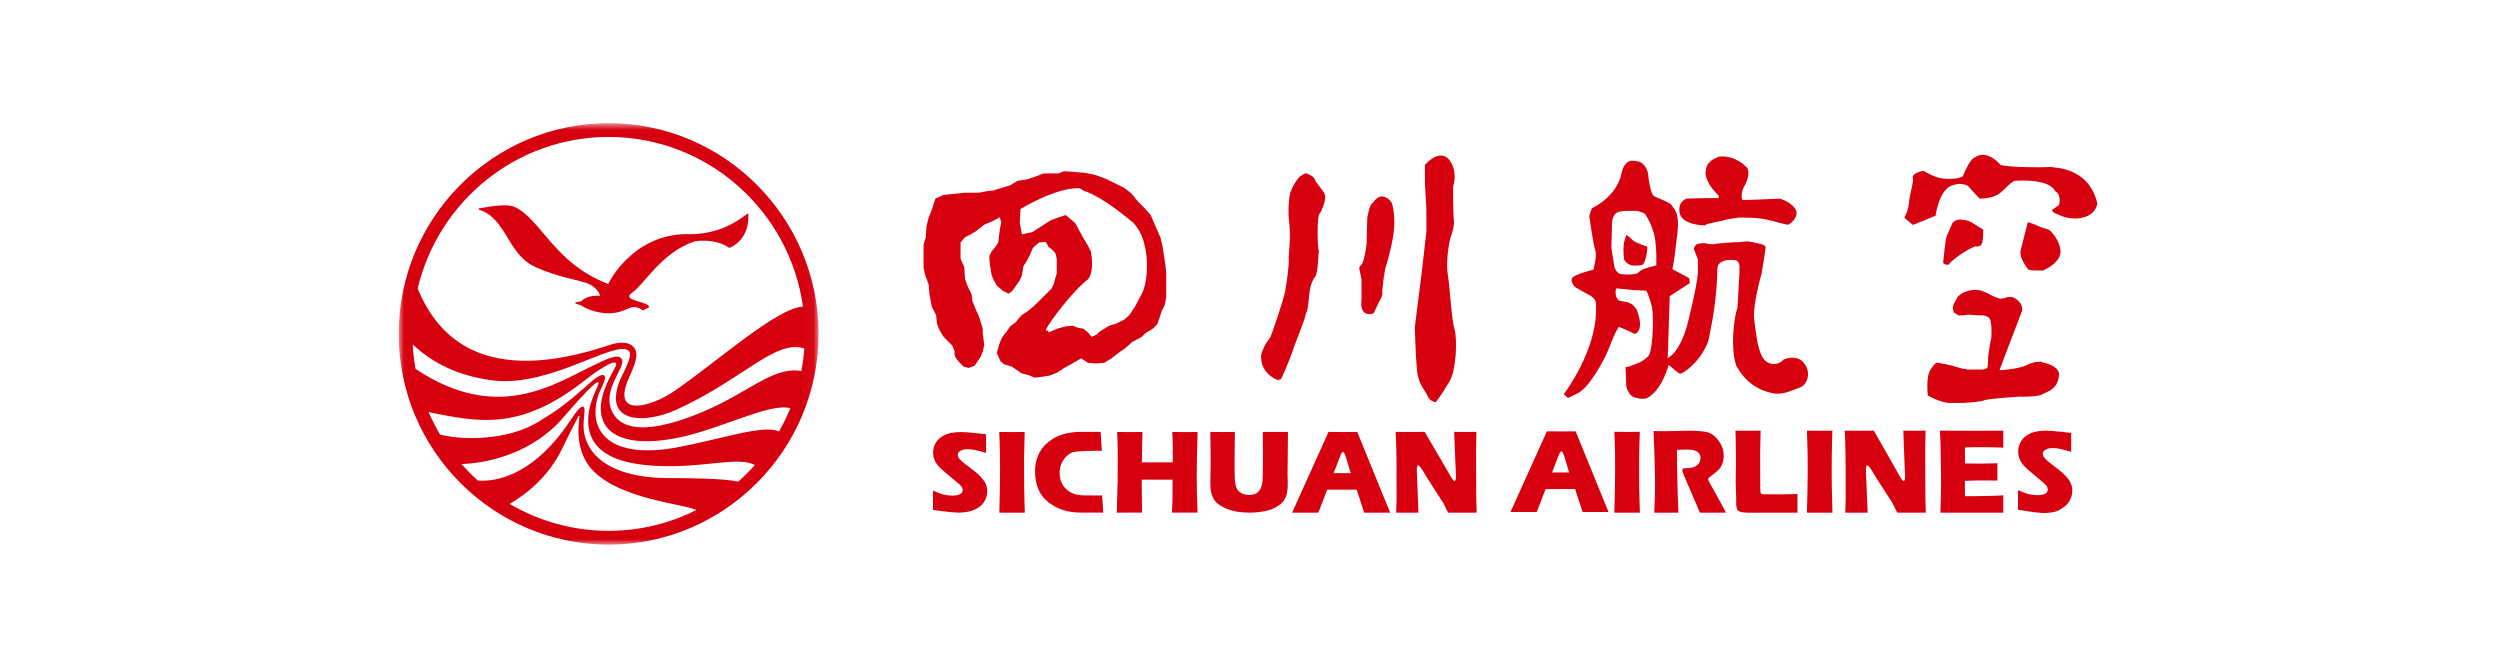 <?xml version="1.0" encoding="UTF-8"?>
<svg width="232px" height="60px" viewBox="0 0 232 60" version="1.1" xmlns="http://www.w3.org/2000/svg" xmlns:xlink="http://www.w3.org/1999/xlink">
    <!-- Generator: Sketch 53.2 (72643) - https://sketchapp.com -->
    <title>15.四川航空</title>
    <desc>Created with Sketch.</desc>
    <defs>
        <polygon id="path-1" points="0 0.895 38.964 0.895 38.964 40.006 0 40.006"></polygon>
    </defs>
    <g id="15.四川航空" stroke="none" stroke-width="1" fill="none" fill-rule="evenodd">
        <g id="15" transform="translate(0, -25)">
            <rect id="矩形复制-20" x="0" y="0" width="232" height="110"></rect>
            <g id="编组" transform="translate(37, 35)">
                <path d="M7.451,9.459 C9.957,10.211 10.113,13.564 12.576,14.727 C14.828,15.786 17,16.007 17.721,16.391 C18.306,16.694 18.624,17.136 18.685,17.447 C18.407,17.439 17.549,17.382 16.964,17.935 C16.869,18.023 16.382,17.999 16.38,18.107 C16.376,18.24 16.751,18.209 17.065,18.42 C17.653,18.823 18.816,19.099 19.553,19.079 C20.533,19.055 21.263,18.628 21.456,18.569 C21.825,18.458 22.16,18.439 22.632,18.795 C22.632,18.795 22.653,18.808 22.666,18.809 C22.676,18.809 22.686,18.805 22.695,18.795 L23.221,18.523 C23.391,17.976 20.54,17.935 21.651,17.174 C22.796,16.391 24.394,13.397 27.489,12.391 C27.489,12.391 29.318,12.069 30.643,12.981 L30.645,12.981 C30.656,12.992 30.666,13 30.682,13 C30.693,13 30.72,12.99 30.72,12.99 C31.005,12.881 32.545,12.162 32.447,9.872 C32.447,9.845 32.428,9.825 32.404,9.825 C32.395,9.822 32.377,9.833 32.377,9.833 C31.894,10.106 30.21,11.738 26.954,11.738 L26.796,11.726 C21.626,11.719 19.439,16.351 19.439,16.351 C14.385,14.418 13.242,10.352 10.765,9.212 C9.931,8.827 8.22,9.242 7.483,9.333 L7.481,9.33 C7.473,9.33 7.467,9.333 7.457,9.336 L7.454,9.336 L7.454,9.338 C7.433,9.349 7.419,9.37 7.419,9.396 C7.419,9.422 7.43,9.443 7.451,9.456 L7.451,9.459 Z" id="Fill-1" fill="#D7000F"></path>
                <g transform="translate(0, 0.535)">
                    <mask id="mask-2" fill="white">
                        <use xlink:href="#path-1"></use>
                    </mask>
                    <g id="Clip-4"></g>
                    <path d="M31.505,34.162 C30.232,33.87 27.154,33.832 24.932,33.828 C21.138,33.828 17.863,32.625 17.234,29.765 C16.976,28.596 17.456,27.311 17.125,27.209 C16.728,27.086 15.968,28.502 15.207,29.506 C12.189,33.507 9.05,34.217 7.338,34.055 C6.807,33.575 6.3,33.067 5.829,32.526 C7.801,32.471 11.742,31.799 14.724,28.809 C15.383,28.147 18.261,24.638 18.542,24.954 C18.657,25.087 17.866,26.316 17.656,27.62 C16.889,32.395 22.243,32.798 25.824,32.717 C29.095,32.642 31.697,31.896 33.052,32.621 C32.567,33.167 32.049,33.681 31.505,34.162 M10.297,36.226 C11.788,35.357 13.913,33.744 15.215,31.003 C15.762,29.849 16.173,29.067 16.666,28.126 C16.669,28.12 16.671,28.116 16.677,28.107 C16.707,28.063 16.734,28.037 16.753,28.043 C16.77,28.049 16.777,28.08 16.772,28.124 C16.777,28.14 16.778,28.152 16.777,28.162 C16.707,28.767 16.273,31.369 18.065,33.174 C20.64,35.768 26.161,36.186 27.637,36.786 C25.182,38.026 22.414,38.726 19.481,38.726 C16.135,38.726 12.998,37.816 10.297,36.226 M19.481,2.175 C28.667,2.175 36.285,9.036 37.515,17.923 C35.199,17.973 29.543,23.015 25.657,25.704 C23.494,27.201 19.802,28.283 21.285,24.725 C21.779,23.545 22.405,22.404 21.834,21.711 C21.152,20.889 19.648,21.452 19.521,21.495 C7.934,25.373 3.603,20.743 1.762,16.24 C3.661,8.183 10.885,2.175 19.481,2.175 M30.305,26.694 C29.119,27.319 21.594,31.121 19.84,27.737 C18.737,25.604 21.224,23.477 20.673,22.746 C20.295,22.245 19.15,22.866 18.017,23.401 C14.488,25.067 9.17,28.803 1.56,23.692 C1.429,22.955 1.341,22.201 1.301,21.435 C3.202,23.185 5.525,24.365 8.781,24.771 C14.068,25.428 20.167,20.91 21.356,22.028 C21.806,22.454 20.774,24.101 20.481,24.878 C18.999,28.809 22.91,28.765 25.677,27.524 C31.864,24.755 34.987,20.889 37.64,21.809 C37.589,22.519 37.493,23.217 37.365,23.898 C35.26,23.497 33.195,25.171 30.305,26.694 M35.295,29.502 C33.825,28.83 29.878,30.243 25.726,31.001 C19.977,32.046 17.476,29.8 18.479,26.276 C18.677,25.584 19.409,24.551 19.044,24.297 C18.677,24.041 17.453,25.267 17.229,25.455 C15.392,27.024 14.951,27.399 13.005,28.587 C10.004,30.429 5.742,30.3 3.838,29.79 C3.439,29.125 3.085,28.429 2.773,27.711 C7.295,28.602 11.176,29.552 17.251,24.774 C17.834,24.311 19.957,22.736 20.167,23.188 C20.285,23.441 19.638,24.162 19.127,25.531 C17.767,29.175 20.136,31.238 25.855,30.099 C29.904,29.293 34.424,26.817 36.345,27.347 C36.041,28.09 35.688,28.812 35.295,29.502 M19.481,0.895 C8.739,0.895 0,9.666 0,20.45 C0,31.235 8.739,40.006 19.481,40.006 C30.224,40.006 38.964,31.235 38.964,20.45 C38.964,9.666 30.224,0.895 19.481,0.895" id="Fill-3" fill="#D7000F" mask="url(#mask-2)"></path>
                </g>
                <path d="M68.961,17.257 L68.343,18.43 L67.795,19.256 L67.314,19.669 L66.628,20.018 L65.94,20.223 L65.046,20.774 L64.773,21.046 L64.292,21.254 L64.017,20.911 L63.949,20.842 L63.538,20.499 L63.058,20.431 L62.574,20.223 L61.889,20.291 L61.133,20.499 L60.308,20.842 C60.174,20.842 60.447,20.566 60.104,20.704 C59.693,20.774 62.234,17.396 63.538,16.291 C63.674,16.156 63.747,16.089 63.812,16.02 C63.881,16.02 63.881,15.947 63.949,15.947 C64.635,15.121 64.224,13.328 64.224,13.328 L63.949,12.778 L63.538,12.089 L62.782,10.711 L61.889,9.952 L61.27,10.159 L60.517,10.436 L58.8,11.538 L57.838,11.746 L57.633,10.711 L57.703,9.399 C57.703,9.399 60.93,7.403 63.126,7.47 C63.195,7.47 63.331,7.54 63.538,7.679 C63.674,7.747 63.812,7.816 63.949,7.816 C64.087,7.954 64.224,7.954 64.224,7.954 L65.119,8.435 L66.078,9.055 L66.83,9.608 L67.795,10.368 C69.852,11.812 69.65,16.02 68.961,17.257 L68.961,17.257 Z M71.022,13.744 L70.885,12.848 L70.679,12.019 L70.199,10.918 L69.784,9.952 L69.169,9.265 L68.552,8.643 L68,7.954 L67.379,7.47 L66.421,6.987 L65.735,6.644 L64.635,6.229 L63.949,6.093 L63.538,6.024 L63.469,6.024 L62.712,5.953 L61.751,5.887 L61.202,6.093 L59.83,6.093 L59.145,6.367 L58.321,6.644 L57.428,6.779 L56.739,7.199 L55.848,7.47 L55.158,7.679 L54.543,7.747 L53.858,7.883 L53.241,7.883 L52.482,7.883 L51.935,7.954 L51.246,8.022 L50.562,8.09 L49.804,8.435 L49.464,9.472 L49.187,10.159 L48.979,10.985 L48.912,12.019 L48.707,12.708 L48.707,13.328 L48.707,13.95 L48.707,14.847 L48.844,15.466 L49.187,16.43 L49.255,17.324 L49.464,18.43 L49.874,19.256 L49.943,20.018 L50.147,20.566 L50.562,21.254 L51.041,21.735 L51.383,22.082 L51.588,22.632 L51.588,22.977 L51.727,23.254 L52.002,23.597 L52.414,24.014 L52.895,24.148 L53.444,23.943 L53.719,23.531 L53.995,23.117 L54.197,22.632 L54.338,22.015 L54.197,20.911 L54.197,20.499 L53.858,19.393 L53.581,18.775 L53.241,17.946 L53.168,17.324 L52.826,16.636 L52.552,15.879 L52.482,14.777 L52.14,14.018 L52.14,13.328 L52.14,12.504 L52.552,12.019 L53.098,11.746 L53.649,11.399 L54.338,10.849 L55.158,10.502 L55.779,10.159 L55.915,10.639 L55.779,11.331 L55.71,11.884 L55.642,12.504 L55.367,12.918 L55.024,13.328 L54.816,13.744 L54.816,14.154 L54.885,14.708 L55.024,15.533 L55.229,16.02 L55.504,16.501 L56.053,16.984 L56.6,17.257 L56.949,16.984 L57.29,16.501 L57.633,16.02 L57.838,15.533 L57.976,14.708 L58.321,14.154 L58.526,13.744 L58.866,12.987 L59.417,12.504 L60.037,12.435 L60.308,12.918 L60.588,13.122 L60.93,13.47 L61.068,14.018 L61.068,14.501 L61.068,14.914 L61.068,15.4 L60.93,15.81 L60.79,16.363 L60.588,16.776 L60.174,17.19 L59.417,17.946 C59.417,17.946 58.594,18.775 58.113,19.05 C57.703,19.256 57.29,19.876 57.29,19.876 L56.739,20.291 L56.465,20.704 L56.19,21.046 L55.915,21.462 L55.71,22.015 L55.504,22.771 L55.848,23.531 L56.19,23.807 L56.88,24.014 L57.29,24.29 L57.77,24.634 L58.526,24.84 L59.007,25.046 L59.623,24.978 L60.447,24.84 L61.133,24.564 L61.751,24.148 L62.507,23.735 L63.331,23.254 L63.538,23.391 L63.949,23.668 L64.706,23.735 L65.459,23.668 L66.145,23.254 L66.766,22.771 L67.449,22.288 L68.07,21.735 L68.961,21.254 L69.307,20.911 L69.991,20.499 L70.404,20.085 L70.611,19.463 L70.816,18.843 L71.09,18.293 L71.228,17.535 L71.228,16.709 L71.228,16.089 L71.228,15.4 L71.159,14.64 L71.022,13.744 Z" id="Fill-5" fill="#D7000F"></path>
                <path d="M85.066,6.788 C85.001,6.517 84.8,6.381 84.8,6.381 C84.8,6.381 84.865,6.381 84.467,6.18 C84.131,6.045 84.131,6.045 83.727,6.314 C83.329,6.517 82.592,7.996 82.725,8.062 C82.662,8.062 82.458,9.473 82.662,10.883 C82.79,12.158 82.592,13.432 82.592,13.838 C82.662,14.572 82.393,16.253 82.259,17.057 C82.125,17.797 80.92,21.356 80.853,21.356 C80.789,21.421 80.386,21.894 80.051,22.832 C79.849,24.511 81.321,25.184 81.522,25.25 C81.656,25.25 81.791,25.25 81.858,25.184 C81.919,25.184 82.725,23.304 83.058,22.297 C83.058,22.161 84.064,19.812 84.198,19.072 C84.596,18.4 84.263,16.654 85.066,15.648 C85.334,15.311 85.334,13.365 85.403,13.301 C85.268,13.165 85.2,10.546 85.403,9.942 C85.67,9.336 85.403,10.146 85.738,9.27 C86.068,8.397 86.006,8.196 85.867,7.86 C85.67,7.591 85.2,6.987 85.066,6.788" id="Fill-7" fill="#D7000F"></path>
                <path d="M91.421,8.252 C90.755,8.118 90.486,8.789 90.286,8.926 C90.087,9.057 89.885,10.201 89.885,10.201 C89.885,10.201 89.818,12.281 89.818,12.684 C89.745,13.22 89.548,14.36 89.347,14.564 C89.081,14.766 89.148,14.966 89.148,14.966 L89.347,15.905 L89.347,17.789 C89.347,17.789 89.216,18.591 89.548,18.931 C89.885,19.329 90.486,19.061 90.486,19.061 L90.952,18.056 C90.952,18.056 91.22,17.652 91.288,17.316 C91.22,16.716 91.557,14.899 91.557,14.899 C91.557,14.899 92.023,13.489 92.291,11.878 C92.56,10.268 92.224,9.057 92.224,9.057 C92.224,8.989 92.091,8.456 91.421,8.252" id="Fill-9" fill="#D7000F"></path>
                <path d="M97.375,15.58 C97.109,14.17 97.574,12.157 97.574,12.157 C97.574,12.157 98.041,10.95 97.909,10.345 C97.845,9.806 97.845,7.258 97.845,7.258 C97.909,7.258 98.31,5.78 97.442,4.774 C96.505,3.763 95.233,5.31 95.233,5.31 L95.233,6.986 L95.37,9.474 L95.37,11.485 L94.964,15.043 L94.296,20.35 C94.296,20.35 94.362,23.033 94.498,24.374 C94.629,25.722 95.3,26.259 95.503,26.796 C95.703,27.263 96.239,27.332 96.239,27.332 C96.239,27.332 96.772,26.66 97.442,25.517 C98.177,24.444 98.242,21.421 97.979,20.551 C97.708,19.675 97.574,16.989 97.375,15.58" id="Fill-11" fill="#D7000F"></path>
                <path d="M116.706,14.64 C116.706,14.64 115.278,14.92 115.093,15.253 C115.026,15.31 114.962,15.367 114.904,15.367 C114.839,15.421 114.718,15.421 114.595,15.421 C114.467,15.477 114.278,15.477 114.155,15.477 C113.717,15.477 113.348,15.421 113.348,15.421 C113.348,15.421 112.851,15.253 112.79,14.585 C112.662,13.864 112.537,12.968 112.537,12.968 L112.599,10.683 C112.599,10.683 112.599,9.679 113.407,9.623 C113.657,9.569 113.909,9.569 114.155,9.569 L114.595,9.569 L114.904,9.569 C115.213,9.623 115.462,9.736 115.653,9.848 C115.9,10.236 116.209,10.683 116.518,11.799 C116.769,12.911 116.706,14.64 116.706,14.64 M128.528,23.361 C128.528,23.361 127.97,24.083 127.037,23.637 C126.105,23.137 125.978,20.942 125.796,19.712 C125.602,18.433 126.476,15.38 126.476,15.38 C126.476,15.38 126.848,13.205 126.848,12.925 C126.848,12.645 125.602,12.477 125.353,12.424 C125.295,12.367 124.797,12.424 124.299,12.477 L123.985,12.477 C123.178,12.534 122.309,12.588 122.121,12.645 C121.931,12.701 121.748,12.645 121.56,12.645 C121.376,12.588 121.124,12.534 120.811,12.588 C120.255,12.588 120.189,13.091 120.189,13.091 L120.565,14.095 L120.565,15.266 C120.565,15.266 120.565,16.146 119.755,19.433 C119.009,22.782 117.767,23.227 117.767,23.227 L117.95,17.486 L119.818,16.263 L119.755,15.813 L118.201,14.977 C118.201,14.977 118.387,14.151 118.636,11.865 C118.947,9.522 118.26,9.39 118.139,9.055 C118.016,8.776 116.643,8.332 116.458,8.162 C116.27,8.055 116.024,7.104 115.962,6.269 C115.9,5.434 115.278,5.041 115.093,4.985 L114.904,4.985 C114.839,4.93 114.718,4.93 114.595,4.93 C114.467,4.874 114.278,4.93 114.155,4.985 C113.909,5.098 113.594,5.434 113.473,6.1 C113.035,8.22 110.86,9.279 110.797,9.279 C110.672,9.279 110.487,10.061 110.487,10.061 C110.487,10.061 110.86,12.747 111.047,13.247 C111.233,13.753 110.86,15.03 110.86,15.03 C110.86,15.03 109.24,15.421 108.93,15.756 C108.62,16.091 109.178,16.65 109.178,16.65 L110.362,17.316 C110.362,17.316 111.233,17.652 111.108,18.376 C111.296,22.445 108.119,26.583 108.119,26.583 L108.493,26.917 C108.493,26.917 108.245,27.083 109.367,26.524 C110.422,26.027 111.792,23.628 112.35,22.235 C112.851,20.842 113.222,20.328 113.222,20.328 L114.155,20.718 L114.595,20.942 L114.718,20.995 C114.718,20.995 114.779,20.942 114.904,20.886 C115.093,20.718 115.34,20.328 115.093,19.381 C115.026,19.158 114.962,18.935 114.904,18.766 C114.839,18.655 114.718,18.486 114.595,18.376 C114.467,18.206 114.278,18.152 114.155,18.097 C113.717,17.93 113.284,17.983 113.159,17.819 C112.79,17.426 112.974,16.759 112.974,16.759 L114.155,16.872 L114.595,16.926 L114.904,16.926 L115.772,16.984 C115.838,16.984 116.209,18.043 116.27,18.376 C116.458,18.823 116.458,22.121 116.024,22.96 C115.772,23.293 115.34,23.571 114.904,23.738 C114.779,23.794 114.718,23.794 114.595,23.851 C114.467,23.903 114.278,23.961 114.155,24.02 C113.97,24.073 113.846,24.073 113.846,24.073 L113.909,25.523 C113.909,25.523 113.846,25.97 114.155,26.414 C114.218,26.583 114.403,26.752 114.595,26.862 C114.718,26.862 114.779,26.917 114.904,26.917 C115.152,27.026 115.401,27.026 115.772,26.975 C117.206,26.303 117.826,23.953 117.826,23.953 C117.767,23.673 118.387,24.394 118.884,24.676 C119.134,24.73 120.689,23.681 121.433,21.897 C121.56,21.621 121.685,20.942 121.748,20.551 C122.246,18.152 122.368,15.993 122.368,14.933 C122.431,13.87 124.112,14.151 124.112,14.151 L124.361,14.373 C124.361,14.373 124.361,14.488 124.421,14.653 L124.421,14.874 L124.421,15.32 C124.361,16.271 124.236,18.543 124.236,18.543 C124.236,18.543 124.176,18.715 124.112,18.99 C123.926,19.712 123.613,22.079 124.05,23.694 C124.05,23.751 124.112,23.807 124.112,23.915 C124.236,24.083 124.299,24.254 124.421,24.42 C125.419,25.924 126.724,26.316 127.473,26.482 C128.402,26.706 129.339,26.204 129.962,25.983 C130.646,25.813 131.141,24.697 130.458,23.751 C129.776,22.801 128.528,23.361 128.528,23.361" id="Fill-13" fill="#D7000F"></path>
                <path d="M128.157,8.431 C128.157,8.431 124.857,8.598 124.674,8.542 C124.486,7.818 124.918,7.206 124.918,7.206 C124.918,7.206 125.545,6.09 125.106,5.535 C124.797,5.253 124.545,5.03 124.299,4.919 C124.172,4.863 124.111,4.81 123.985,4.753 C123.055,4.359 122.309,4.584 122.369,4.584 C122.432,4.639 121.931,4.697 121.559,5.14 C121.432,5.31 121.309,5.535 121.309,5.809 C121.188,6.199 121.377,6.59 121.559,6.98 C121.931,7.651 122.494,8.155 122.494,8.155 L122.494,8.378 L121.559,8.378 L119.508,8.431 C119.508,8.431 118.637,8.709 118.884,9.825 C119.198,10.94 121.249,10.917 121.249,10.917 C121.249,10.863 121.377,10.807 121.559,10.752 C121.874,10.695 122.309,10.582 122.869,10.471 C123.178,10.361 123.612,10.305 123.985,10.247 C124.111,10.247 124.172,10.247 124.299,10.192 C124.857,10.192 125.545,10.192 126.104,10.247 C127.159,10.361 127.97,10.64 127.97,10.64 L128.904,10.863 C128.964,10.863 129.838,10.381 129.711,9.599 C129.399,8.765 128.157,8.431 128.157,8.431" id="Fill-15" fill="#D7000F"></path>
                <path d="M114.904,12.526 C114.78,12.469 114.717,12.412 114.595,12.356 C114.403,12.19 114.279,12.079 114.157,11.964 C114.034,11.854 113.97,11.799 113.97,11.799 C113.97,11.799 113.909,11.741 113.782,12.247 C113.596,12.69 113.658,13.692 113.718,14.086 C113.846,14.309 113.97,14.418 114.157,14.53 C114.279,14.585 114.403,14.639 114.528,14.639 L114.595,14.639 L114.904,14.639 C115.213,14.639 115.463,14.585 115.463,14.53 C115.71,14.363 115.961,13.023 115.838,12.86 C115.527,12.802 115.213,12.633 114.904,12.526" id="Fill-17" fill="#D7000F"></path>
                <path d="M153.486,5.521 C153.552,5.456 153.093,5.521 152.368,5.521 C151.246,5.521 149.734,5.521 148.681,5.324 C147.23,3.734 146.309,4.597 146.309,4.597 C146.309,4.597 145.914,4.53 145.189,6.25 C145.189,6.25 145.189,6.314 145.125,6.38 C144.863,6.512 144.533,6.58 144.273,6.58 C143.808,6.644 143.347,6.58 142.953,6.512 C142.095,6.25 141.504,5.85 141.504,5.85 C141.504,5.85 140.318,6.049 140.516,6.58 C140.586,6.842 140.318,7.703 140.186,8.495 C140.122,9.619 139.728,10.148 139.728,10.214 L140.516,10.875 L142.623,10.016 C142.623,10.016 142.821,8.429 143.544,7.635 C143.74,7.372 144.006,7.24 144.273,7.173 C144.665,7.04 144.994,7.04 145.189,7.109 C145.319,7.109 145.391,7.173 145.454,7.173 C145.717,7.24 145.847,7.57 146.707,8.429 C148.812,8.429 148.877,7.372 149.931,6.779 C151.049,6.71 151.774,6.779 152.368,6.909 C153.226,7.109 153.552,7.44 153.751,7.767 C154.343,8.1 154.08,9.023 154.08,9.023 L153.418,9.486 C153.418,9.486 153.486,9.683 153.617,9.749 C153.879,9.882 154.143,9.951 154.412,10.081 C154.54,10.148 155.135,10.278 155.596,10.278 C156.383,10.278 157.439,9.951 157.633,8.892 C156.844,5.391 153.418,5.586 153.486,5.521" id="Fill-19" fill="#D7000F"></path>
                <path d="M152.499,23.628 C152.499,23.565 152.434,23.565 152.369,23.565 C152.104,23.565 151.709,23.565 151.049,23.893 C150.196,24.29 148.551,24.356 148.551,24.356 C148.551,24.356 150.525,19.136 150.591,19.003 C150.722,18.805 150.722,18.277 150.259,17.88 C149.799,17.483 149.537,17.483 148.944,17.683 C148.352,17.88 147.694,17.217 146.773,16.953 C146.178,16.822 145.653,16.953 145.19,17.153 C144.863,17.349 144.665,17.547 144.665,17.547 C144.665,17.547 144.466,17.945 144.272,18.277 L144.272,18.343 C144.204,18.538 144.204,18.673 144.272,18.805 C144.272,18.936 144.335,19.003 144.335,19.003 L144.729,19.266 L145.19,19.266 L145.653,19.202 L146.641,19.266 C146.706,19.266 147.231,19.202 147.562,19.466 C147.89,19.668 147.824,21.382 147.759,21.515 C147.694,21.714 147.498,23.101 147.498,23.101 C147.498,23.101 147.498,23.96 147.431,24.093 C147.367,24.226 147.1,24.29 146.969,24.29 L145.519,24.29 C145.454,24.226 145.391,24.226 145.19,24.226 C144.994,24.157 144.598,24.093 144.272,23.96 C143.676,23.827 143.084,23.695 143.018,23.695 C142.758,23.628 142.622,23.565 142.163,24.29 C141.704,24.951 141.898,26.54 141.898,26.67 C141.898,26.734 142.887,27.266 143.809,27.395 L144.272,27.395 L145.19,27.395 C146.047,27.332 146.903,27.266 147.169,27.135 C147.498,26.999 150.455,26.802 150.455,26.802 C150.455,26.802 151.446,26.87 152.369,26.67 C152.499,26.603 152.632,26.54 152.763,26.472 C153.751,26.074 154.013,25.544 154.081,24.753 C154.081,23.96 152.696,23.628 152.499,23.628" id="Fill-21" fill="#D7000F"></path>
                <path d="M153.156,11.333 C153.156,11.333 152.763,11.207 152.368,11.073 C151.842,10.81 151.184,10.611 151.184,10.611 C151.184,10.611 150.721,12.393 150.525,13.187 C150.327,13.849 151.119,14.908 151.247,15.038 C151.446,15.103 151.973,15.103 152.368,15.103 L152.565,15.103 C152.959,14.972 154.277,14.245 154.212,13.319 C154.212,12.329 153.225,11.333 153.156,11.333" id="Fill-23" fill="#D7000F"></path>
                <path d="M146.244,10.81 C145.847,10.545 145.52,10.41 145.189,10.41 C144.666,10.278 144.335,10.545 144.273,10.611 C144.273,10.675 144.203,10.675 144.203,10.675 C144.203,10.611 143.809,11.603 143.676,11.864 C143.544,11.996 143.347,14.179 143.347,14.179 C143.347,14.179 143.151,14.577 143.809,14.577 C143.941,14.443 144.072,14.244 144.273,14.113 C144.533,13.912 144.863,13.65 145.189,13.451 C145.784,13.054 146.31,12.861 146.31,12.861 C146.31,12.861 146.571,12.924 146.772,12.793 C147.1,12.66 147.033,11.333 147.033,11.333 C147.033,11.333 147.626,11.67 146.244,10.81" id="Fill-25" fill="#D7000F"></path>
                <path d="M58.034,32.479 C58.043,31.771 58.064,30.88 58.091,30.087 C57.432,30.095 57.056,30.098 56.964,30.098 C56.755,30.098 56.343,30.095 55.73,30.087 L55.762,30.913 C55.827,32.434 55.819,34.749 55.737,37.574 C56.387,37.569 56.817,37.574 57.026,37.574 L58.105,37.574 C58.078,36.971 58.058,36.098 58.043,35.243 C58.029,34.386 58.026,33.464 58.034,32.479" id="Fill-27" fill="#D7000F"></path>
                <path d="M63.609,35.972 C63.154,35.972 62.768,35.891 62.449,35.74 C62.13,35.584 61.868,35.359 61.669,35.074 C61.474,34.788 61.36,34.441 61.336,34.041 C61.309,33.602 61.397,33.201 61.592,32.839 C61.789,32.476 62.069,32.196 62.436,32.009 C62.805,31.819 64.778,31.835 65.253,31.835 L65.136,30.077 L63.286,30.077 C62.722,30.077 62.184,30.153 61.662,30.296 C61.142,30.44 60.685,30.7 60.26,31.042 C59.837,31.379 59.524,31.805 59.315,32.312 C59.104,32.823 59.023,33.395 59.06,34.032 C59.09,34.574 59.209,35.068 59.407,35.508 C59.609,35.948 59.924,36.33 60.349,36.657 C60.778,36.98 61.239,37.215 61.736,37.36 C62.234,37.498 62.768,37.571 63.336,37.571 L65.378,37.571 L65.284,35.982 L63.609,35.972 Z" id="Fill-29" fill="#D7000F"></path>
                <path d="M73.035,30.098 L71.788,30.087 C71.804,30.325 71.815,30.634 71.818,30.727 C71.824,30.91 71.83,31.244 71.835,31.736 C71.838,32.226 71.838,32.617 71.834,32.907 L68.971,32.907 C68.964,32.133 68.981,31.098 69.024,30.087 C68.494,30.095 68.123,30.098 67.909,30.098 C67.635,30.098 67.223,30.095 66.671,30.087 L66.698,30.736 C66.705,30.988 66.715,31.248 66.718,31.52 L66.729,32.451 L66.719,34.55 L66.635,37.578 C67.226,37.569 67.605,37.571 67.759,37.571 L68.978,37.571 L68.951,34.512 L71.815,34.512 C71.827,35.622 71.807,36.736 71.754,37.571 C72.403,37.568 72.815,37.571 72.985,37.571 L74.131,37.571 C74.083,36.342 74.056,35.146 74.057,34.265 C74.056,33.386 74.083,31.896 74.133,30.087 C73.53,30.095 73.16,30.098 73.035,30.098" id="Fill-31" fill="#D7000F"></path>
                <path d="M81.456,30.083 L80.204,30.083 C80.186,30.083 80.185,30.512 80.195,31.075 C80.204,31.653 80.206,32.288 80.201,32.982 C80.195,33.799 80.185,34.324 80.166,34.555 C80.149,34.781 80.118,34.964 80.073,35.108 C80.024,35.258 79.967,35.384 79.899,35.485 C79.846,35.57 79.779,35.641 79.701,35.704 C79.616,35.772 79.516,35.824 79.404,35.862 C79.258,35.907 79.1,35.931 78.932,35.931 C78.736,35.931 78.545,35.898 78.364,35.835 C78.179,35.772 78.031,35.68 77.925,35.554 C77.814,35.427 77.734,35.279 77.685,35.097 C77.636,34.919 77.606,34.694 77.59,34.427 C77.582,34.286 77.574,34.032 77.57,33.662 C77.563,33.293 77.563,32.898 77.57,32.476 L77.596,30.083 C77.129,30.092 76.759,30.094 76.478,30.094 C76.255,30.094 75.866,30.092 75.32,30.083 L75.345,32.315 C75.35,32.745 75.352,33.072 75.344,33.293 L75.327,34.135 C75.318,34.459 75.318,34.699 75.32,34.875 C75.323,35.045 75.33,35.171 75.333,35.255 C75.347,35.505 75.392,35.74 75.469,35.958 C75.535,36.15 75.622,36.318 75.73,36.458 C75.834,36.597 75.983,36.73 76.174,36.865 C76.383,37.01 76.624,37.135 76.901,37.243 C77.174,37.347 77.483,37.433 77.824,37.49 C78.194,37.546 78.572,37.571 78.965,37.571 C79.404,37.571 79.833,37.534 80.26,37.461 C80.68,37.387 81.053,37.263 81.382,37.084 C81.707,36.905 81.951,36.707 82.115,36.487 C82.279,36.264 82.386,36.002 82.444,35.701 C82.502,35.398 82.517,34.882 82.488,34.154 C82.485,34.108 82.485,34.048 82.485,33.981 L82.524,30.083 L81.456,30.083 Z" id="Fill-33" fill="#D7000F"></path>
                <path d="M99.979,31.805 L100.012,30.077 C99.448,30.087 99.104,30.087 98.987,30.087 C98.728,30.087 98.378,30.087 97.95,30.077 C97.974,30.486 98.042,32.912 98.106,33.979 C98.176,35.208 97.696,34.328 97.696,34.328 L95.214,30.077 C94.674,30.087 94.254,30.087 93.955,30.087 C93.537,30.087 93.056,30.087 92.511,30.077 L92.559,31.055 L92.592,32.571 L92.603,36.327 L92.562,37.574 C93.09,37.569 93.45,37.574 93.644,37.574 C93.872,37.574 94.203,37.569 94.636,37.574 L94.496,34.099 C94.457,33.382 94.432,32.646 95.089,33.767 C95.353,34.218 95.655,34.69 95.975,35.181 L96.943,36.686 C97.04,36.841 97.191,37.231 97.392,37.574 C97.974,37.569 98.432,37.574 98.758,37.574 C99.154,37.574 99.581,37.569 100.035,37.574 L99.995,36.174 L99.979,31.805 Z" id="Fill-35" fill="#D7000F"></path>
                <path d="M141.659,31.805 L141.692,29.966 C141.127,29.97 140.785,29.976 140.665,29.976 C140.406,29.976 140.063,29.97 139.631,29.966 C139.653,30.37 139.723,32.912 139.786,33.979 C139.857,35.208 139.374,34.328 139.374,34.328 L136.893,29.966 C136.352,29.97 135.935,29.976 135.635,29.976 C135.219,29.976 134.735,29.97 134.193,29.966 L134.24,31.055 L134.27,32.571 L134.281,36.327 L134.243,37.574 C134.768,37.569 135.133,37.574 135.32,37.574 C135.551,37.574 135.881,37.569 136.317,37.574 L136.176,34.099 C136.135,33.382 136.113,32.646 136.769,33.767 C137.033,34.218 137.336,34.69 137.653,35.181 L138.626,36.686 C138.72,36.841 138.869,37.233 139.07,37.574 C139.653,37.569 140.11,37.574 140.439,37.574 C140.836,37.574 141.259,37.569 141.716,37.574 L141.676,36.174 L141.659,31.805 Z" id="Fill-37" fill="#D7000F"></path>
                <path d="M86.761,33.906 L87.425,32.189 C87.738,31.567 87.788,32.092 88.347,33.906 L86.761,33.906 Z M87.584,30.094 C87.302,30.094 86.904,30.091 86.286,30.083 C86.152,30.398 82.907,37.574 82.907,37.574 C83.497,37.568 83.873,37.574 84.138,37.574 C84.287,37.574 84.689,37.568 85.341,37.574 L86.161,35.454 C86.164,35.449 86.166,35.444 86.169,35.439 L88.899,35.439 L89.6,37.574 C90.172,37.568 90.602,37.574 90.899,37.574 C91.029,37.574 91.396,37.568 92.005,37.574 L88.953,30.083 C88.534,30.091 88.078,30.094 87.584,30.094 L87.584,30.094 Z" id="Fill-39" fill="#D7000F"></path>
                <path d="M107.03,33.845 L107.692,32.129 C108.003,31.509 108.056,32.033 108.617,33.845 L107.03,33.845 Z M107.851,30.034 C107.566,30.034 107.171,30.031 106.554,30.026 C106.421,30.341 103.172,37.515 103.172,37.515 C103.763,37.508 104.142,37.515 104.406,37.515 C104.553,37.515 104.954,37.508 105.609,37.515 L106.431,35.395 C106.431,35.389 106.436,35.385 106.436,35.385 L109.165,35.379 L109.869,37.515 C110.44,37.508 110.874,37.515 111.168,37.515 C111.297,37.515 111.663,37.508 112.271,37.515 L109.219,30.026 C108.801,30.031 108.344,30.034 107.851,30.034 L107.851,30.034 Z" id="Fill-41" fill="#D7000F"></path>
                <path d="M115.117,32.479 C115.122,31.773 115.144,30.864 115.173,30.071 C114.516,30.078 114.139,30.083 114.046,30.083 C113.837,30.083 113.428,30.078 112.812,30.071 L112.846,30.913 C112.907,32.434 112.897,34.749 112.812,37.574 C113.464,37.569 113.894,37.574 114.103,37.574 L115.182,37.574 C115.155,36.971 115.141,36.098 115.122,35.243 C115.111,34.386 115.105,33.464 115.117,32.479" id="Fill-43" fill="#D7000F"></path>
                <path d="M121.721,34.922 C121.419,34.299 121.343,34.533 122.203,33.847 C122.38,33.703 122.542,33.562 122.66,33.377 C122.774,33.199 122.858,33.004 122.908,32.8 C122.953,32.593 122.97,32.371 122.956,32.136 C122.946,31.924 122.908,31.729 122.842,31.543 C122.774,31.357 122.375,30.488 121.634,30.177 C121.419,30.087 121.175,30.048 120.908,30.023 C120.558,29.988 120.155,29.97 119.706,29.97 C119.325,29.97 118.932,29.978 118.531,29.994 C118.126,30.01 117.786,30.015 117.506,30.015 C117.238,30.015 116.882,30.011 116.444,30.003 C116.47,30.43 116.498,31.238 116.525,31.967 C116.551,32.69 116.571,33.383 116.581,34.036 C116.591,34.689 116.591,35.266 116.581,35.763 C116.571,36.258 116.549,36.955 116.521,37.574 C117.049,37.569 117.416,37.574 117.62,37.574 C117.792,37.574 118.176,37.569 118.761,37.574 C118.713,36.576 118.679,35.416 118.655,34.38 C118.628,33.342 118.612,32.463 118.619,31.741 C118.794,31.737 118.944,31.734 119.074,31.729 C119.208,31.721 119.338,31.719 119.457,31.719 C119.818,31.719 120.089,31.744 120.263,31.804 C120.438,31.859 120.573,31.947 120.659,32.06 C120.746,32.176 120.795,32.309 120.805,32.456 C120.815,32.637 120.771,32.809 120.674,32.97 C120.575,33.132 120.425,33.254 120.222,33.333 C120.018,33.406 119.788,33.444 119.531,33.444 C118.848,33.444 119.116,33.665 119.598,34.886 L120.751,37.574 C121.326,37.569 121.741,37.574 121.994,37.574 C122.192,37.574 122.582,37.569 123.161,37.574 C123.069,37.378 123.003,37.249 122.969,37.181 L121.721,34.922 Z" id="Fill-45" fill="#D7000F"></path>
                <path d="M126.35,35.128 L126.338,32.144 L126.386,29.966 C125.918,29.97 125.563,29.976 125.314,29.976 C124.945,29.976 124.524,29.97 124.047,29.966 C124.083,30.566 124.077,31.605 124.096,32.551 C124.111,33.497 124.037,34.444 124.093,35.401 C124.232,37.807 123.556,37.574 126.987,37.574 C127.818,37.574 128.887,37.569 129.806,37.574 L129.806,35.84 C129.334,35.868 128.477,35.878 127.553,35.878 C126.143,35.878 126.399,35.943 126.35,35.128" id="Fill-47" fill="#D7000F"></path>
                <path d="M143.018,29.966 L143.052,30.43 C143.072,30.76 143.09,31.7 143.109,32.715 C143.127,33.729 143.133,34.542 143.13,35.154 C143.125,35.767 143.103,36.668 143.07,37.574 L143.815,37.574 L146.125,37.574 C147.146,37.574 148.052,37.568 148.905,37.574 C148.902,37.021 148.895,36.487 148.905,35.964 C148.529,35.987 148.309,36.005 148.148,36.007 L147.062,36.031 C146.501,36.045 146.132,36.048 145.954,36.048 L145.349,36.048 L145.337,34.624 C145.936,34.595 146.474,34.585 146.958,34.585 C147.282,34.585 147.751,34.586 148.356,34.595 C148.351,33.973 148.353,33.438 148.364,32.988 C147.519,33.012 146.995,33.025 146.796,33.025 C146.249,33.025 145.762,33.016 145.349,33.008 L145.345,31.527 C145.717,31.514 145.993,31.502 146.169,31.502 C146.349,31.5 146.689,31.5 147.193,31.5 C147.651,31.5 148.227,31.514 148.905,31.543 C148.896,31.416 148.905,31.292 148.905,31.17 L148.905,30.594 L148.905,30.139 L148.905,29.966 C148.079,29.97 147.103,29.976 146.02,29.976 C144.848,29.976 143.849,29.97 143.018,29.966" id="Fill-49" fill="#D7000F"></path>
                <path d="M54.421,34.796 C54.366,34.689 54.283,34.575 54.185,34.449 C54.081,34.322 53.962,34.195 53.825,34.062 C53.691,33.933 53.562,33.819 53.444,33.73 L53.048,33.429 C52.765,33.219 52.56,33.057 52.426,32.952 C52.295,32.845 52.187,32.745 52.106,32.656 C52.022,32.567 51.966,32.489 51.932,32.422 C51.901,32.354 51.883,32.287 51.879,32.214 C51.869,32.066 51.952,31.94 52.128,31.836 C52.302,31.736 52.524,31.68 52.799,31.68 C52.992,31.68 53.223,31.71 53.492,31.759 C53.762,31.81 54.508,32.029 54.508,32.029 L54.508,30.964 L54.508,30.301 C54.508,30.301 52.799,30.094 52.208,30.094 C51.903,30.094 51.614,30.118 51.334,30.164 C51.051,30.213 50.792,30.301 50.55,30.43 C50.311,30.561 50.117,30.716 49.978,30.896 C49.838,31.077 49.736,31.269 49.673,31.476 C49.61,31.679 49.583,31.89 49.596,32.104 C49.603,32.284 49.637,32.452 49.699,32.616 C49.753,32.776 49.838,32.932 49.952,33.087 C50.063,33.24 50.218,33.407 50.416,33.586 C50.51,33.675 50.681,33.819 50.924,34.012 L51.963,34.882 C52.059,34.962 52.135,35.038 52.19,35.105 C52.242,35.173 52.276,35.238 52.299,35.291 C52.318,35.345 52.333,35.398 52.336,35.461 C52.346,35.638 52.262,35.769 52.086,35.858 C51.911,35.949 51.671,35.994 51.364,35.994 C51.131,35.994 50.861,35.959 50.55,35.892 C50.241,35.824 49.582,35.525 49.582,35.525 L49.582,37.324 C49.582,37.324 51.337,37.571 51.903,37.571 C52.274,37.571 52.619,37.534 52.948,37.461 C53.276,37.387 53.573,37.258 53.836,37.072 C54.103,36.891 54.305,36.654 54.44,36.368 C54.571,36.076 54.628,35.776 54.611,35.461 C54.604,35.339 54.585,35.222 54.555,35.116 C54.523,35.008 54.478,34.901 54.421,34.796" id="Fill-51" fill="#D7000F"></path>
                <path d="M132.986,32.463 C132.993,31.756 133.016,30.757 133.046,29.966 C132.389,29.97 132.011,29.976 131.914,29.976 C131.708,29.976 131.299,29.97 130.684,29.966 L130.714,30.895 C130.781,32.42 130.768,34.749 130.684,37.574 C131.335,37.568 131.764,37.574 131.977,37.574 L133.053,37.574 C133.03,36.97 133.011,36.084 132.993,35.227 C132.98,34.368 132.976,33.446 132.986,32.463" id="Fill-53" fill="#D7000F"></path>
                <path d="M155.25,35.063 C155.217,34.954 155.173,34.848 155.119,34.738 C155.06,34.631 154.982,34.511 154.88,34.385 C154.779,34.255 154.655,34.13 154.518,33.994 C154.381,33.858 154.256,33.748 154.137,33.654 L153.739,33.351 C153.458,33.134 153.254,32.974 153.123,32.867 C152.989,32.757 152.881,32.657 152.801,32.565 C152.716,32.475 152.66,32.395 152.626,32.329 C152.598,32.259 152.576,32.191 152.574,32.119 C152.565,31.967 152.648,31.837 152.823,31.734 C152.998,31.629 153.218,31.578 153.493,31.578 C153.687,31.578 153.916,31.602 154.188,31.654 C154.46,31.707 155.206,31.932 155.206,31.932 L155.206,30.852 L155.206,30.176 C155.206,30.176 153.493,29.966 152.902,29.966 C152.601,29.966 152.312,29.989 152.03,30.038 C151.747,30.088 151.483,30.176 151.244,30.308 C151.002,30.441 150.813,30.596 150.672,30.778 C150.531,30.961 150.43,31.158 150.366,31.365 C150.302,31.575 150.278,31.788 150.29,32.004 C150.3,32.188 150.332,32.358 150.39,32.524 C150.447,32.685 150.531,32.844 150.646,33.004 C150.754,33.158 150.912,33.332 151.109,33.511 C151.204,33.603 151.375,33.745 151.619,33.945 L152.66,34.826 C152.754,34.906 152.83,34.981 152.884,35.05 C152.937,35.123 152.974,35.184 152.995,35.24 C153.012,35.296 153.031,35.353 153.031,35.41 C153.042,35.591 152.957,35.724 152.783,35.817 C152.606,35.907 152.362,35.954 152.061,35.954 C151.829,35.954 151.557,35.92 151.244,35.85 C150.934,35.78 150.271,35.479 150.271,35.479 L150.271,37.305 C150.271,37.305 152.083,37.607 152.648,37.607 C153.019,37.607 153.366,37.569 153.692,37.493 C154.017,37.419 154.266,37.236 154.531,37.052 C154.8,36.864 154.996,36.623 155.133,36.334 C155.264,36.04 155.324,35.734 155.307,35.41 C155.299,35.29 155.28,35.17 155.25,35.063" id="Fill-55" fill="#D7000F"></path>
            </g>
        </g>
    </g>
</svg>